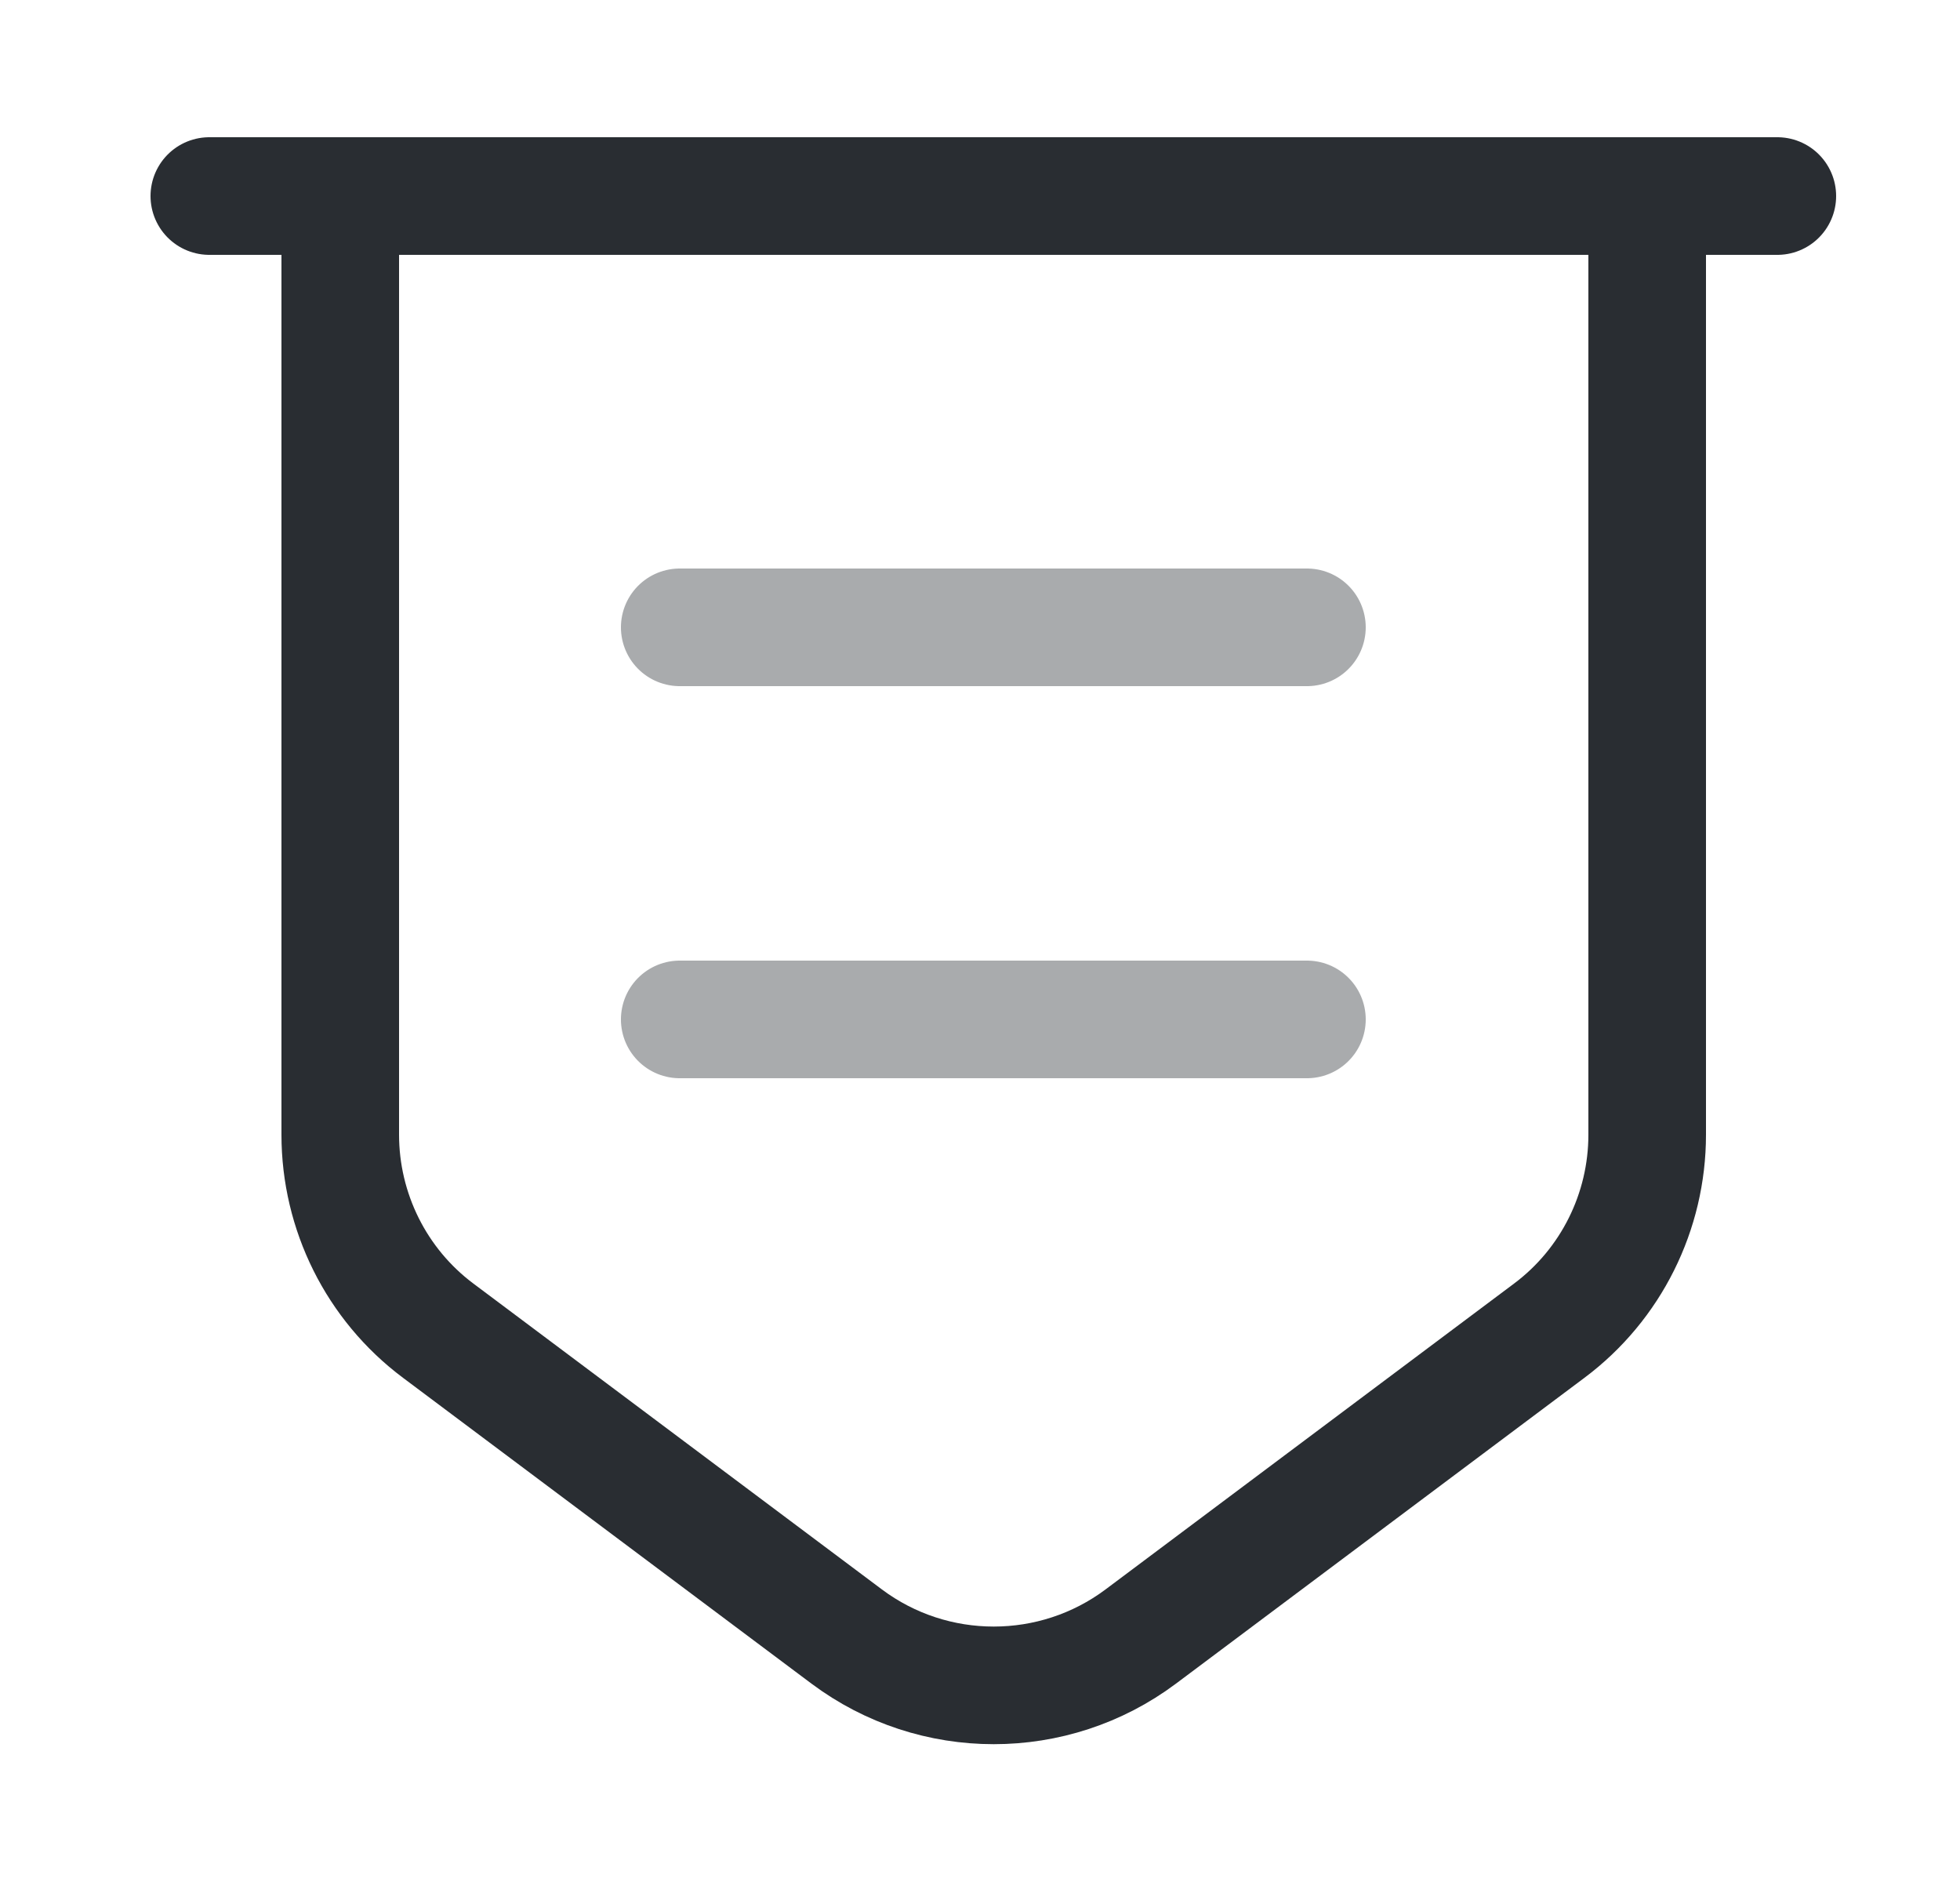 <svg width="25" height="24" viewBox="0 0 25 24" fill="none" xmlns="http://www.w3.org/2000/svg">
<path d="M4.34 2.5V14.47C4.34 15.45 4.8 16.38 5.59 16.97L10.8 20.87C11.91 21.7 13.44 21.7 14.55 20.87L19.76 16.97C20.55 16.38 21.01 15.45 21.01 14.47V2.5H4.34Z" stroke="#292D32" stroke-width="1.5" stroke-miterlimit="10"/>
<path d="M2.67 2.5H22.67" stroke="#292D32" stroke-width="1.5" stroke-miterlimit="10" stroke-linecap="round"/>
<path opacity="0.4" d="M8.67 8H16.67" stroke="#292D32" stroke-width="1.5" stroke-miterlimit="10" stroke-linecap="round" stroke-linejoin="round"/>
<path opacity="0.4" d="M8.67 13H16.67" stroke="#292D32" stroke-width="1.5" stroke-miterlimit="10" stroke-linecap="round" stroke-linejoin="round"/>
</svg>
